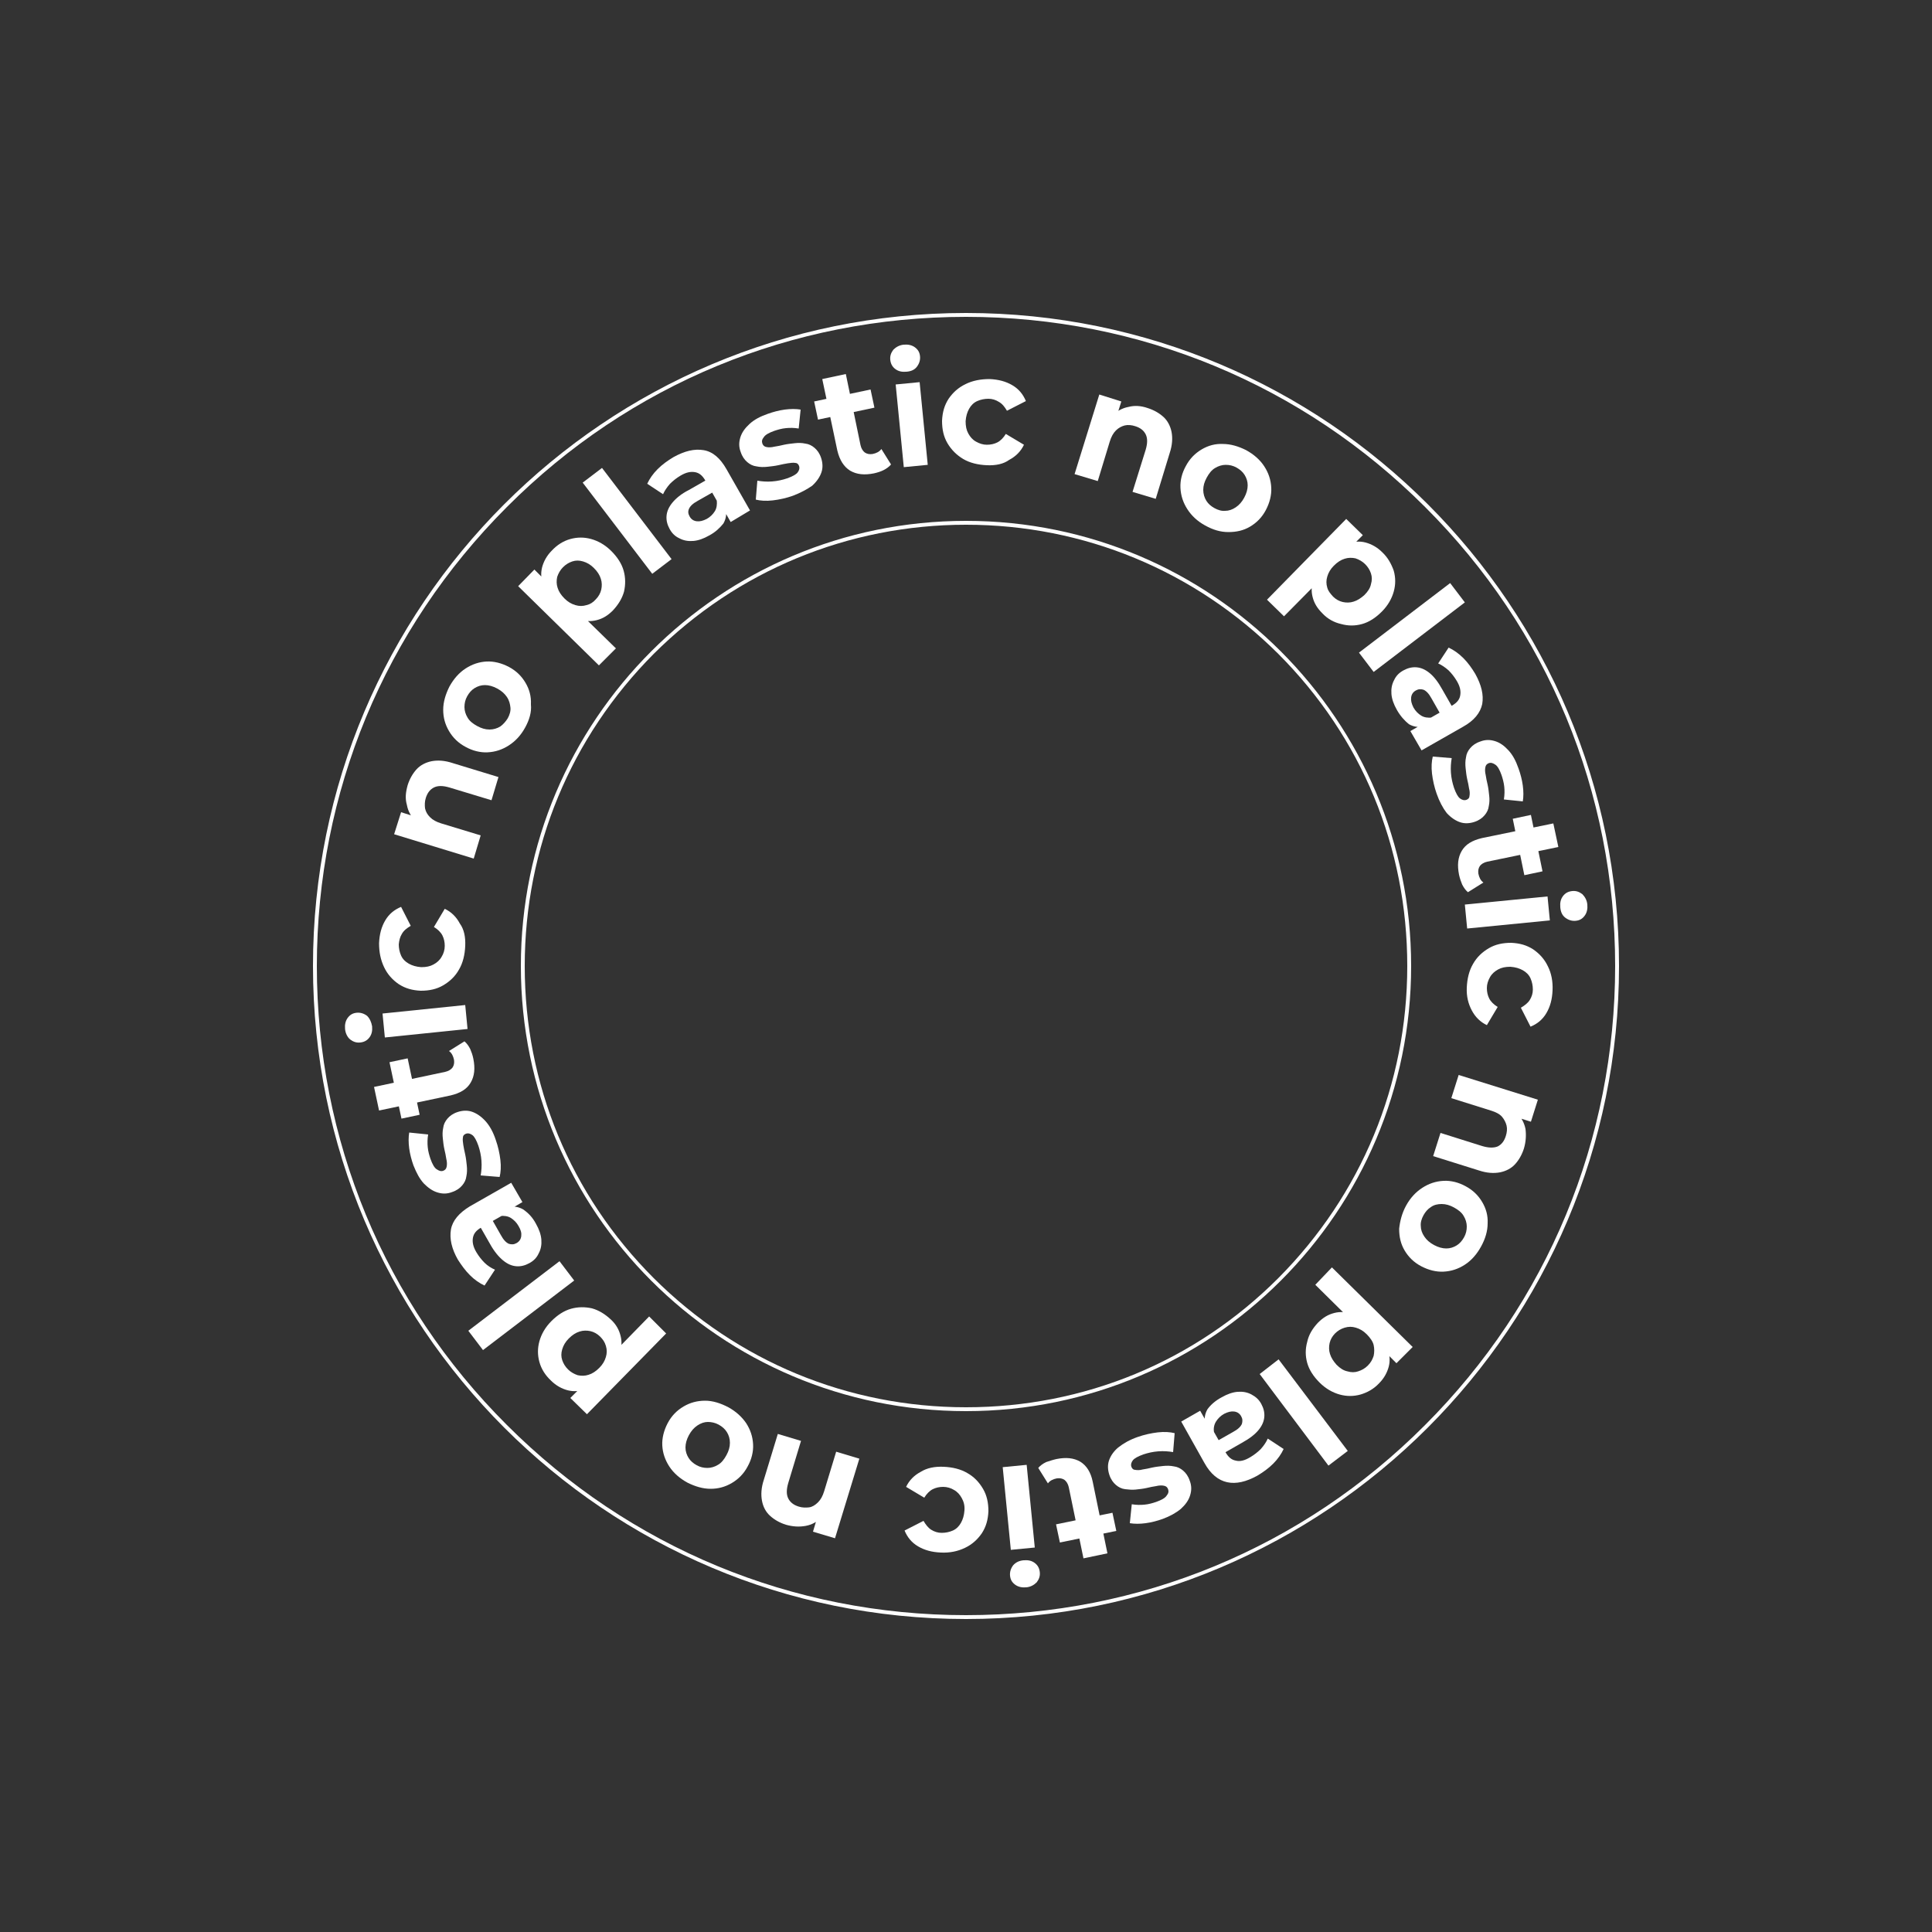 <?xml version="1.0" encoding="utf-8"?>
<!-- Generator: Adobe Illustrator 22.1.0, SVG Export Plug-In . SVG Version: 6.00 Build 0)  -->
<svg version="1.1" id="Layer_1" xmlns="http://www.w3.org/2000/svg" xmlns:xlink="http://www.w3.org/1999/xlink" x="0px" y="0px"
	 viewBox="0 0 500 500" style="enable-background:new 0 0 500 500;" xml:space="preserve">
<rect x="0" y="0" width="500" height="500" fill="#333333" stroke="none"/>
<style type="text/css">
	.st0{fill:#FFFFFF;}
</style>
<g>
	<path class="st0" d="M250,82c44.9,0,87.1,17.5,118.8,49.2C400.6,162.9,418,205.1,418,250s-17.5,87.1-49.2,118.8
		C337.1,400.6,294.9,418,250,418s-87.1-17.5-118.8-49.2C99.4,337.1,82,294.9,82,250s17.5-87.1,49.2-118.8
		C162.9,99.4,205.1,82,250,82 M250,81c-93.4,0-169,75.7-169,169s75.7,169,169,169s169-75.7,169-169S343.4,81,250,81L250,81z"/>
</g>
<g>
	<g>
		<path class="st0" d="M203.4,394.6c-1.6-0.5-3-1.3-4.1-2.3s-1.8-2.3-2.1-3.9c-0.3-1.6-0.2-3.4,0.5-5.5l3.6-11.8l6,1.8l-3.3,10.9
			c-0.5,1.7-0.5,3,0,4c0.5,1,1.4,1.7,2.7,2.1c0.9,0.3,1.9,0.3,2.7,0.2s1.6-0.6,2.3-1.3c0.7-0.7,1.2-1.6,1.6-2.9l3.1-10.2l6,1.8
			l-6.3,20.6l-5.7-1.7l1.7-5.7l0.5,2c-1.2,1.2-2.5,1.9-4.1,2.2C206.8,395.2,205.2,395.1,203.4,394.6z"/>
		<path class="st0" d="M188.5,364.2c2,1.1,3.5,2.5,4.6,4.1c1.1,1.7,1.7,3.5,1.8,5.5c0.1,1.9-0.4,3.9-1.4,5.7c-1,1.9-2.4,3.3-4.1,4.3
			c-1.7,1-3.5,1.5-5.5,1.5c-2,0-4-0.6-6-1.6c-2-1.1-3.6-2.5-4.7-4.2c-1.1-1.7-1.7-3.5-1.8-5.4c-0.1-1.9,0.4-3.9,1.4-5.8
			c1-1.9,2.4-3.3,4.1-4.3c1.7-1,3.5-1.5,5.6-1.5C184.4,362.5,186.4,363.1,188.5,364.2z M186,368.7c-0.9-0.5-1.9-0.7-2.8-0.7
			c-0.9,0-1.8,0.3-2.7,0.9s-1.6,1.4-2.2,2.5c-0.6,1.1-0.9,2.2-0.9,3.2s0.3,1.9,0.8,2.7c0.5,0.8,1.2,1.4,2.1,1.9
			c0.9,0.5,1.8,0.7,2.8,0.7c0.9,0,1.9-0.3,2.7-0.8c0.9-0.5,1.6-1.4,2.2-2.5c0.6-1.1,0.9-2.1,0.9-3.2s-0.3-2-0.8-2.8
			C187.6,369.8,186.9,369.2,186,368.7z"/>
		<path class="st0" d="M158.1,341.5c1.3,1.2,2.1,2.6,2.5,4.2c0.4,1.5,0.3,3.1-0.3,4.8s-1.8,3.5-3.5,5.2c-1.8,1.8-3.5,3-5.1,3.7
			c-1.7,0.7-3.2,0.8-4.8,0.4c-1.5-0.4-3-1.2-4.3-2.5c-1.5-1.4-2.5-3-3-4.8c-0.5-1.8-0.5-3.6,0-5.4c0.5-1.8,1.5-3.6,3.1-5.2
			c1.6-1.6,3.3-2.7,5.1-3.2c1.8-0.5,3.6-0.5,5.4-0.1C155,339.1,156.6,340.1,158.1,341.5z M155.3,345.9c-0.7-0.7-1.6-1.2-2.5-1.4
			c-0.9-0.2-1.9-0.2-2.8,0.1c-1,0.3-1.9,0.9-2.8,1.8c-0.9,0.9-1.4,1.8-1.7,2.8c-0.3,1-0.3,1.9,0,2.8c0.3,0.9,0.8,1.7,1.5,2.4
			c0.7,0.7,1.6,1.2,2.5,1.5c0.9,0.2,1.9,0.2,2.8-0.1c1-0.3,1.9-0.9,2.8-1.8c0.9-0.9,1.4-1.8,1.7-2.8s0.3-1.9,0-2.9
			S156,346.6,155.3,345.9z M172.4,345.1L151.9,366l-4.3-4.2l3.1-3.1l4.6-4.5l4.2-4.8l8.5-8.7L172.4,345.1z"/>
		<path class="st0" d="M148.6,331.4l-23.6,18l-3.8-5l23.6-18L148.6,331.4z"/>
		<path class="st0" d="M135.2,311.1l-3.6,2.1l-0.6,0.8l-6.5,3.7c-1.2,0.7-1.9,1.5-2.1,2.6c-0.2,1.1,0,2.3,0.9,3.8
			c0.6,1,1.3,1.9,2.1,2.7s1.8,1.4,2.7,1.8l-2.7,4.1c-1.3-0.6-2.6-1.5-3.8-2.7c-1.2-1.2-2.2-2.6-3.1-4c-1.6-2.8-2.2-5.4-1.8-7.8
			c0.4-2.3,2.1-4.3,4.9-6l10.7-6.1L135.2,311.1z M138.7,316.7c0.8,1.4,1.3,2.8,1.4,4.1s-0.1,2.5-0.7,3.6c-0.5,1.1-1.3,1.9-2.4,2.5
			c-1.1,0.6-2.2,0.9-3.4,0.8c-1.2-0.1-2.3-0.6-3.4-1.5s-2.3-2.3-3.4-4.3l-2.8-4.9l3.1-1.8l2.5,4.4c0.7,1.3,1.4,2,2.1,2.3
			c0.7,0.2,1.3,0.2,2-0.2c0.7-0.4,1.1-1,1.2-1.8c0.1-0.8-0.1-1.6-0.7-2.6c-0.5-0.9-1.2-1.6-2-2.1c-0.8-0.5-1.8-0.6-2.8-0.5l2.1-2.3
			c1.4-0.3,2.7-0.1,3.9,0.6C136.7,313.9,137.8,315,138.7,316.7z"/>
		<path class="st0" d="M128.3,295c0.6,1.7,1,3.5,1.2,5.2c0.2,1.7,0.1,3.2-0.2,4.4l-4.9-0.4c0.2-1.2,0.3-2.4,0.2-3.8
			c-0.1-1.4-0.4-2.7-0.8-3.9c-0.5-1.4-1-2.3-1.5-2.7c-0.5-0.4-1.1-0.6-1.7-0.4c-0.5,0.2-0.8,0.5-0.8,1c-0.1,0.5,0,1.2,0.1,1.9
			s0.3,1.6,0.5,2.5c0.2,0.9,0.3,1.9,0.4,2.8c0.1,0.9,0.1,1.9-0.1,2.8c-0.1,0.9-0.5,1.7-1.1,2.4s-1.4,1.3-2.6,1.7
			c-1.3,0.5-2.5,0.5-3.8,0.1c-1.3-0.4-2.4-1.2-3.5-2.3c-1.1-1.2-1.9-2.7-2.7-4.7c-0.5-1.4-0.9-2.9-1.1-4.4c-0.2-1.5-0.2-2.9,0-4.1
			l4.9,0.5c-0.2,1.2-0.2,2.3-0.1,3.3c0.1,1.1,0.4,2.1,0.7,3c0.5,1.4,1,2.3,1.6,2.7s1.1,0.6,1.7,0.4c0.5-0.2,0.8-0.5,0.9-1.1
			c0.1-0.5,0.1-1.2-0.1-2c-0.1-0.8-0.3-1.6-0.5-2.5c-0.2-0.9-0.3-1.8-0.4-2.8c-0.1-0.9-0.1-1.8,0.1-2.7c0.1-0.9,0.5-1.7,1.1-2.4
			s1.4-1.3,2.6-1.7c1.2-0.4,2.5-0.5,3.7-0.1c1.2,0.4,2.4,1.2,3.5,2.4C126.7,291.3,127.6,292.9,128.3,295z"/>
		<path class="st0" d="M122.5,274c0.5,2.5,0.3,4.5-0.7,6.2c-1,1.7-2.7,2.7-5.2,3.3l-18.5,3.9l-1.3-6.1l18.4-3.9
			c0.9-0.2,1.5-0.6,1.9-1.1c0.4-0.6,0.5-1.2,0.4-2c-0.2-1-0.6-1.8-1.3-2.3l4-2.5c0.6,0.5,1.1,1.2,1.5,2
			C122,272.2,122.3,273,122.5,274z M108.6,288.5l-4.7,1l-3.1-14.6l4.7-1L108.6,288.5z"/>
		<path class="st0" d="M96.3,265.6c0.1,1.2-0.1,2.1-0.7,2.9c-0.6,0.8-1.4,1.2-2.4,1.3s-1.8-0.2-2.6-0.8c-0.7-0.6-1.2-1.6-1.3-2.7
			c-0.1-1.1,0.1-2.1,0.7-2.9c0.6-0.8,1.3-1.2,2.3-1.3c1-0.1,1.9,0.2,2.7,0.8C95.7,263.6,96.1,264.5,96.3,265.6z M121,266.3
			l-21.4,2.2l-0.6-6.2l21.4-2.2L121,266.3z"/>
		<path class="st0" d="M120.4,244.8c-0.1,2.3-0.6,4.4-1.6,6.1c-1,1.8-2.4,3.1-4.1,4.1c-1.7,1-3.6,1.4-5.8,1.4
			c-2.2-0.1-4-0.6-5.7-1.7c-1.6-1.1-2.9-2.5-3.8-4.4s-1.3-3.9-1.3-6.2c0.1-2.3,0.6-4.2,1.6-5.9c1-1.7,2.4-2.8,4.1-3.5l2.5,4.9
			c-1,0.6-1.8,1.2-2.3,2.1c-0.5,0.8-0.7,1.7-0.8,2.7c0,1,0.2,2,0.6,2.9c0.4,0.9,1.1,1.6,2,2.1c0.9,0.5,1.9,0.8,3.2,0.9
			c1.3,0,2.3-0.2,3.2-0.7c0.9-0.5,1.6-1.1,2.1-2c0.5-0.8,0.8-1.8,0.8-2.8c0-1-0.2-1.9-0.6-2.7c-0.4-0.8-1.2-1.6-2.2-2.2l2.8-4.7
			c1.7,0.8,3,2.1,3.9,3.8C120.1,240.5,120.5,242.5,120.4,244.8z"/>
		<path class="st0" d="M105.5,203.2c0.5-1.6,1.3-3,2.3-4.1c1-1.1,2.4-1.8,3.9-2.1c1.6-0.3,3.4-0.2,5.5,0.5l11.8,3.6l-1.8,6
			l-10.9-3.3c-1.7-0.5-3-0.5-4,0c-1,0.5-1.7,1.4-2.1,2.7c-0.3,0.9-0.3,1.9-0.2,2.7c0.2,0.9,0.6,1.6,1.3,2.3c0.7,0.7,1.6,1.2,2.9,1.6
			l10.2,3.1l-1.8,6l-20.6-6.3l1.8-5.7l5.7,1.8l-2,0.5c-1.1-1.2-1.9-2.5-2.2-4.2C104.8,206.6,105,205,105.5,203.2z"/>
		<path class="st0" d="M135.9,188.3c-1.1,2-2.5,3.5-4.2,4.6c-1.7,1.1-3.5,1.7-5.5,1.8c-1.9,0.1-3.9-0.4-5.7-1.4
			c-1.9-1-3.3-2.4-4.3-4.1c-1-1.7-1.5-3.5-1.5-5.5c0-2,0.6-4,1.6-6c1.1-2,2.5-3.6,4.2-4.7c1.7-1.1,3.5-1.7,5.4-1.8
			c1.9-0.1,3.9,0.4,5.8,1.4c1.9,1,3.3,2.4,4.3,4.1c1,1.7,1.5,3.5,1.4,5.6C137.6,184.3,137,186.3,135.9,188.3z M131.4,185.9
			c0.5-0.9,0.8-1.9,0.7-2.8s-0.3-1.8-0.9-2.7c-0.6-0.9-1.4-1.6-2.5-2.2c-1.1-0.6-2.2-0.9-3.2-0.9s-1.9,0.3-2.7,0.8
			c-0.8,0.5-1.4,1.2-1.9,2.1c-0.5,0.9-0.7,1.8-0.7,2.8c0,0.9,0.3,1.9,0.8,2.7c0.5,0.9,1.4,1.6,2.5,2.2c1.1,0.6,2.1,0.9,3.2,0.9
			c1,0,2-0.3,2.8-0.8C130.3,187.4,130.9,186.7,131.4,185.9z"/>
		<path class="st0" d="M155,172.2l-20.9-20.5l4.2-4.3l3.1,3.1l4.5,4.6l4.8,4.2l8.7,8.5L155,172.2z M158.6,158
			c-1.3,1.3-2.6,2.1-4.2,2.5s-3.1,0.3-4.8-0.3s-3.4-1.8-5.2-3.5c-1.8-1.8-3-3.5-3.7-5.1c-0.7-1.7-0.8-3.2-0.4-4.8
			c0.4-1.5,1.2-3,2.5-4.3c1.4-1.5,3-2.5,4.8-3c1.8-0.5,3.6-0.5,5.4,0c1.8,0.5,3.6,1.5,5.2,3.1c1.6,1.6,2.7,3.3,3.2,5.1
			s0.5,3.6,0.1,5.4C161,154.9,160,156.5,158.6,158z M154.2,155.1c0.7-0.7,1.2-1.6,1.4-2.5s0.2-1.9-0.1-2.8c-0.3-1-0.9-1.9-1.8-2.8
			c-0.9-0.9-1.8-1.4-2.8-1.7c-1-0.3-1.9-0.3-2.8,0c-0.9,0.3-1.7,0.8-2.4,1.5c-0.7,0.7-1.2,1.6-1.5,2.5c-0.2,0.9-0.2,1.9,0.1,2.8
			c0.3,1,0.9,1.9,1.8,2.8c0.9,0.9,1.8,1.4,2.8,1.7c1,0.3,1.9,0.3,2.9,0C152.7,156.4,153.5,155.9,154.2,155.1z"/>
		<path class="st0" d="M168.8,148.5l-18-23.6l5-3.8l18,23.6L168.8,148.5z"/>
		<path class="st0" d="M189.1,135.1l-2.1-3.7l-0.8-0.6l-3.7-6.5c-0.7-1.2-1.5-1.9-2.6-2.1c-1.1-0.2-2.3,0-3.8,0.9
			c-1,0.6-1.9,1.3-2.7,2.1c-0.8,0.9-1.4,1.8-1.8,2.7l-4.1-2.7c0.6-1.3,1.5-2.6,2.7-3.8s2.6-2.2,4.1-3.1c2.9-1.6,5.4-2.2,7.8-1.8
			s4.3,2.1,5.9,4.9l6.1,10.7L189.1,135.1z M183.5,138.6c-1.4,0.8-2.8,1.3-4.1,1.4c-1.3,0.1-2.5-0.1-3.6-0.7
			c-1.1-0.5-1.9-1.3-2.5-2.4c-0.6-1.1-0.9-2.2-0.8-3.4c0.1-1.2,0.6-2.3,1.5-3.4c0.9-1.1,2.3-2.3,4.3-3.3l4.9-2.8l1.8,3.1l-4.4,2.5
			c-1.3,0.7-2,1.4-2.3,2.1s-0.2,1.3,0.2,2c0.4,0.7,1,1.1,1.8,1.2c0.8,0.1,1.6-0.1,2.6-0.6c0.9-0.5,1.6-1.2,2.1-2
			c0.5-0.8,0.6-1.8,0.5-2.8l2.3,2.1c0.3,1.4,0.1,2.7-0.6,3.9C186.3,136.6,185.2,137.7,183.5,138.6z"/>
		<path class="st0" d="M205.2,128.3c-1.7,0.6-3.5,1-5.2,1.2c-1.7,0.2-3.2,0.1-4.4-0.2l0.4-4.9c1.2,0.2,2.4,0.3,3.8,0.2
			c1.4-0.1,2.7-0.4,3.9-0.8c1.4-0.5,2.3-1,2.7-1.5c0.4-0.5,0.6-1.1,0.4-1.7c-0.2-0.5-0.5-0.8-1-0.8c-0.5-0.1-1.2,0-1.9,0.1
			s-1.6,0.3-2.5,0.5c-0.9,0.2-1.9,0.3-2.8,0.4c-0.9,0.1-1.9,0.1-2.8-0.1c-0.9-0.1-1.7-0.5-2.4-1.1c-0.7-0.6-1.3-1.4-1.7-2.6
			c-0.5-1.3-0.5-2.5-0.1-3.8c0.4-1.3,1.2-2.4,2.4-3.5c1.2-1.1,2.7-1.9,4.7-2.6c1.4-0.5,2.9-0.9,4.4-1.1c1.5-0.2,2.9-0.2,4.1,0
			l-0.5,4.9c-1.2-0.2-2.3-0.2-3.3-0.1c-1.1,0.1-2.1,0.4-3,0.7c-1.4,0.5-2.3,1-2.7,1.6c-0.5,0.6-0.6,1.1-0.4,1.7
			c0.2,0.5,0.5,0.8,1.1,0.9c0.5,0.1,1.2,0.1,2-0.1c0.8-0.1,1.6-0.3,2.5-0.5c0.9-0.2,1.9-0.3,2.8-0.4c0.9-0.1,1.8-0.1,2.7,0.1
			c0.9,0.1,1.7,0.5,2.4,1.1c0.7,0.6,1.3,1.4,1.7,2.6c0.4,1.2,0.5,2.5,0.1,3.7s-1.2,2.4-2.4,3.5C208.9,126.6,207.3,127.5,205.2,128.3
			z"/>
		<path class="st0" d="M211.7,108.6l-1-4.7l14.6-3.1l1,4.7L211.7,108.6z M226.2,122.5c-2.5,0.5-4.5,0.3-6.2-0.7
			c-1.6-1-2.7-2.7-3.3-5.2l-3.9-18.5l6.1-1.3l3.8,18.4c0.2,0.9,0.6,1.5,1.1,1.9c0.6,0.4,1.2,0.5,2,0.4c1-0.2,1.8-0.6,2.3-1.3l2.5,4
			c-0.5,0.6-1.2,1.1-2,1.5C228,122,227.1,122.3,226.2,122.5z"/>
		<path class="st0" d="M234.6,96.2c-1.2,0.1-2.1-0.1-2.9-0.7c-0.8-0.6-1.2-1.4-1.3-2.4c-0.1-1,0.2-1.8,0.8-2.6
			c0.7-0.7,1.6-1.2,2.7-1.3c1.1-0.1,2.1,0.1,2.9,0.7c0.8,0.6,1.2,1.3,1.3,2.3c0.1,1-0.2,1.9-0.8,2.7
			C236.7,95.7,235.8,96.1,234.6,96.2z M233.9,120.9l-2.1-21.4l6.2-0.6l2.1,21.4L233.9,120.9z"/>
		<path class="st0" d="M255.4,120.4c-2.3-0.1-4.4-0.6-6.1-1.6s-3.1-2.4-4.1-4.1c-1-1.7-1.4-3.6-1.4-5.8c0.1-2.2,0.6-4,1.7-5.7
			c1.1-1.6,2.5-2.9,4.4-3.8c1.8-0.9,3.9-1.3,6.2-1.3c2.3,0.1,4.2,0.6,5.9,1.6c1.7,1,2.8,2.4,3.5,4.1l-4.9,2.5
			c-0.6-1-1.2-1.8-2.1-2.3c-0.8-0.5-1.7-0.8-2.7-0.8c-1,0-2,0.2-2.9,0.6c-0.9,0.4-1.6,1.1-2.1,2s-0.8,1.9-0.9,3.2
			c0,1.3,0.2,2.3,0.7,3.2c0.5,0.9,1.1,1.6,2,2.1s1.8,0.8,2.8,0.8c1,0,1.9-0.2,2.7-0.6s1.6-1.2,2.2-2.2l4.7,2.8
			c-0.8,1.7-2.1,3-3.8,3.9C259.7,120.1,257.7,120.5,255.4,120.4z"/>
		<path class="st0" d="M297,105.6c1.6,0.5,3,1.3,4.1,2.3c1.1,1,1.8,2.4,2.1,3.9c0.3,1.6,0.2,3.4-0.5,5.5l-3.6,11.8l-6-1.8l3.4-10.9
			c0.5-1.7,0.5-3,0-4c-0.5-1-1.4-1.7-2.7-2.1c-0.9-0.3-1.9-0.4-2.7-0.2s-1.6,0.6-2.3,1.3c-0.7,0.7-1.2,1.6-1.6,2.9l-3.1,10.2l-6-1.8
			l6.4-20.6l5.7,1.8l-1.8,5.7l-0.5-2.1c1.2-1.1,2.5-1.9,4.2-2.2C293.6,104.9,295.3,105,297,105.6z"/>
		<path class="st0" d="M311.9,136c-2-1.1-3.5-2.5-4.6-4.2c-1.1-1.7-1.7-3.5-1.8-5.5s0.4-3.9,1.4-5.7c1-1.9,2.4-3.3,4.1-4.3
			c1.7-1,3.5-1.5,5.5-1.4c2,0,4,0.6,6,1.6c2,1.1,3.6,2.5,4.7,4.2c1.1,1.7,1.7,3.5,1.8,5.5c0.1,1.9-0.4,3.9-1.4,5.8
			c-1,1.9-2.4,3.3-4.1,4.3s-3.5,1.4-5.6,1.4S313.9,137.1,311.9,136z M314.3,131.5c0.9,0.5,1.9,0.8,2.8,0.7c0.9,0,1.8-0.3,2.7-0.9
			c0.9-0.6,1.6-1.4,2.2-2.5c0.6-1.1,0.9-2.2,0.9-3.2c0-1-0.3-1.9-0.8-2.7c-0.5-0.8-1.2-1.4-2.1-1.9s-1.8-0.7-2.8-0.7
			c-0.9,0-1.9,0.3-2.7,0.8c-0.9,0.5-1.6,1.4-2.2,2.5c-0.6,1.1-0.9,2.1-0.9,3.2c0,1,0.3,2,0.8,2.8C312.7,130.4,313.4,131,314.3,131.5
			z"/>
		<path class="st0" d="M327.9,155.2l20.5-20.9l4.3,4.2l-3.1,3.1l-4.6,4.5l-4.2,4.8l-8.5,8.6L327.9,155.2z M342.2,158.7
			c-1.3-1.3-2.1-2.6-2.5-4.2c-0.4-1.5-0.3-3.1,0.3-4.8c0.6-1.7,1.8-3.4,3.5-5.2c1.8-1.8,3.5-3,5.1-3.7c1.7-0.7,3.3-0.8,4.8-0.4
			c1.5,0.4,3,1.2,4.3,2.5c1.5,1.4,2.4,3.1,3,4.8c0.5,1.8,0.5,3.6,0,5.4s-1.5,3.6-3.1,5.2c-1.6,1.6-3.3,2.7-5.1,3.2
			c-1.8,0.5-3.6,0.5-5.4,0C345.3,161.1,343.6,160.2,342.2,158.7z M345,154.4c0.7,0.7,1.6,1.2,2.5,1.4c0.9,0.2,1.9,0.2,2.8-0.1
			c1-0.3,1.9-0.9,2.8-1.7c0.9-0.9,1.5-1.8,1.7-2.8c0.3-1,0.3-1.9,0-2.8c-0.3-0.9-0.8-1.7-1.5-2.4c-0.7-0.7-1.6-1.2-2.5-1.5
			c-0.9-0.2-1.9-0.2-2.8,0.1c-1,0.3-1.9,0.9-2.8,1.8c-0.9,0.9-1.4,1.8-1.7,2.8c-0.3,1-0.3,1.9,0,2.9S344.3,153.6,345,154.4z"/>
		<path class="st0" d="M351.7,168.9l23.6-18l3.8,5l-23.6,18L351.7,168.9z"/>
		<path class="st0" d="M361.5,183.7c-0.8-1.4-1.3-2.8-1.4-4.1c-0.1-1.3,0.1-2.5,0.7-3.6c0.5-1.1,1.3-1.9,2.4-2.5
			c1.1-0.6,2.2-0.9,3.4-0.8c1.2,0.1,2.3,0.6,3.4,1.5c1.1,0.9,2.2,2.3,3.3,4.3l2.8,4.9l-3.1,1.8l-2.5-4.4c-0.7-1.3-1.4-2-2.1-2.3
			c-0.7-0.2-1.3-0.2-2,0.2c-0.7,0.4-1.1,1-1.2,1.8c-0.1,0.8,0.1,1.6,0.6,2.6c0.5,0.9,1.2,1.6,2,2.1c0.8,0.5,1.8,0.6,2.8,0.5
			l-2.1,2.3c-1.4,0.3-2.7,0.1-3.9-0.6C363.5,186.5,362.4,185.3,361.5,183.7z M365,189.2l3.7-2.1l0.6-0.8l6.5-3.7
			c1.2-0.7,1.9-1.5,2.1-2.6c0.2-1.1,0-2.3-0.9-3.8c-0.6-1-1.3-1.9-2.1-2.7c-0.9-0.8-1.8-1.4-2.7-1.8l2.7-4.1
			c1.3,0.6,2.6,1.5,3.8,2.7c1.2,1.2,2.2,2.6,3.1,4.1c1.6,2.9,2.2,5.4,1.8,7.8c-0.5,2.3-2.1,4.3-5,5.9l-10.7,6.1L365,189.2z"/>
		<path class="st0" d="M371.8,205.4c-0.6-1.7-1-3.5-1.2-5.2s-0.1-3.2,0.2-4.4l4.9,0.4c-0.2,1.2-0.3,2.4-0.2,3.8
			c0.1,1.4,0.4,2.7,0.8,3.9c0.5,1.4,1,2.3,1.5,2.7s1.1,0.6,1.7,0.4c0.5-0.2,0.8-0.5,0.8-1c0.1-0.5,0.1-1.2-0.1-1.9
			c-0.1-0.8-0.3-1.6-0.5-2.5c-0.2-0.9-0.3-1.9-0.4-2.8c-0.1-0.9-0.1-1.9,0.1-2.8c0.1-0.9,0.5-1.7,1.1-2.4s1.4-1.3,2.6-1.7
			c1.3-0.5,2.5-0.5,3.8-0.1c1.3,0.4,2.4,1.2,3.5,2.4s1.9,2.7,2.6,4.7c0.5,1.4,0.9,2.9,1.1,4.4c0.2,1.5,0.2,2.9,0,4.1l-4.9-0.5
			c0.2-1.2,0.2-2.3,0.1-3.3s-0.4-2.1-0.7-3c-0.5-1.4-1-2.3-1.6-2.7s-1.1-0.6-1.7-0.4c-0.5,0.2-0.8,0.5-0.9,1.1
			c-0.1,0.5-0.1,1.2,0.1,2c0.1,0.8,0.3,1.6,0.5,2.5c0.2,0.9,0.3,1.9,0.4,2.8c0.1,0.9,0.1,1.8-0.1,2.7c-0.1,0.9-0.5,1.7-1.1,2.4
			c-0.6,0.7-1.4,1.3-2.6,1.7c-1.2,0.4-2.5,0.5-3.7,0.1c-1.2-0.4-2.4-1.2-3.5-2.4C373.4,209.1,372.5,207.4,371.8,205.4z"/>
		<path class="st0" d="M377.6,226.4c-0.5-2.5-0.3-4.5,0.7-6.2s2.7-2.7,5.2-3.3l18.5-3.8l1.3,6.1l-18.4,3.8c-0.9,0.2-1.5,0.6-1.9,1.1
			c-0.4,0.6-0.5,1.2-0.4,2c0.2,1,0.6,1.8,1.3,2.3l-4,2.5c-0.6-0.5-1.1-1.2-1.5-2C378.1,228.2,377.8,227.3,377.6,226.4z M391.5,211.9
			l4.7-1l3,14.6l-4.7,1L391.5,211.9z"/>
		<path class="st0" d="M379.1,234.1l21.4-2.1l0.6,6.2l-21.4,2.1L379.1,234.1z M403.8,234.8c-0.1-1.2,0.1-2.1,0.7-2.9
			s1.4-1.2,2.4-1.3c1-0.1,1.8,0.2,2.6,0.8c0.7,0.7,1.2,1.6,1.3,2.7c0.1,1.1-0.1,2.1-0.7,2.9c-0.6,0.8-1.3,1.2-2.3,1.3
			c-1,0.1-1.9-0.2-2.7-0.8C404.3,236.9,403.9,236,403.8,234.8z"/>
		<path class="st0" d="M379.6,255.6c0.1-2.3,0.6-4.4,1.6-6.1c1-1.8,2.4-3.1,4.1-4.1c1.7-1,3.6-1.4,5.8-1.4c2.2,0.1,4,0.6,5.7,1.7
			c1.6,1.1,2.9,2.5,3.8,4.4c0.9,1.8,1.3,3.9,1.2,6.2c-0.1,2.3-0.6,4.2-1.6,5.9c-1,1.7-2.4,2.8-4.1,3.5l-2.5-4.9c1-0.6,1.8-1.2,2.3-2
			c0.5-0.8,0.8-1.7,0.8-2.7c0-1-0.2-2-0.6-2.9c-0.4-0.9-1.1-1.6-2-2.1s-1.9-0.8-3.2-0.9c-1.3,0-2.3,0.2-3.2,0.7
			c-0.9,0.5-1.6,1.1-2.1,2s-0.8,1.8-0.8,2.8c0,1,0.2,1.9,0.6,2.7c0.4,0.8,1.2,1.6,2.2,2.2l-2.8,4.7c-1.7-0.8-3-2.1-3.9-3.8
			S379.5,257.9,379.6,255.6z"/>
		<path class="st0" d="M394.4,297.2c-0.5,1.6-1.3,3-2.3,4.1c-1,1.1-2.4,1.8-3.9,2.1c-1.6,0.3-3.4,0.2-5.5-0.5l-11.8-3.7l1.9-6
			l10.8,3.4c1.7,0.5,3,0.5,4,0.1c1-0.5,1.7-1.4,2.1-2.7c0.3-0.9,0.4-1.9,0.2-2.7s-0.6-1.6-1.2-2.3s-1.6-1.2-2.9-1.6l-10.2-3.2l1.9-6
			l20.5,6.4l-1.8,5.7l-5.7-1.8l2.1-0.5c1.1,1.2,1.9,2.6,2.2,4.2C395,293.8,394.9,295.5,394.4,297.2z"/>
		<path class="st0" d="M363.9,312c1.1-2,2.5-3.5,4.2-4.6c1.7-1.1,3.5-1.7,5.5-1.8c1.9-0.1,3.9,0.4,5.7,1.4c1.9,1,3.3,2.4,4.3,4.1
			c1,1.7,1.5,3.5,1.4,5.5c0,2-0.6,4-1.7,6c-1.1,2-2.5,3.6-4.2,4.7c-1.7,1.1-3.5,1.7-5.5,1.8c-1.9,0.1-3.9-0.4-5.8-1.4
			c-1.9-1-3.3-2.4-4.3-4.1s-1.4-3.5-1.4-5.6C362.3,316.1,362.8,314,363.9,312z M368.4,314.5c-0.5,0.9-0.8,1.9-0.7,2.8
			c0,0.9,0.3,1.8,0.9,2.7c0.6,0.9,1.4,1.6,2.5,2.2c1.1,0.6,2.2,0.9,3.2,0.9c1,0,1.9-0.3,2.7-0.8c0.8-0.5,1.4-1.2,1.9-2.1
			c0.5-0.9,0.7-1.8,0.7-2.8c0-0.9-0.3-1.9-0.8-2.7c-0.5-0.9-1.4-1.6-2.5-2.2c-1.1-0.6-2.1-0.9-3.2-0.9c-1,0-2,0.2-2.8,0.8
			C369.5,312.9,368.9,313.6,368.4,314.5z"/>
		<path class="st0" d="M341.1,342.3c1.3-1.3,2.6-2.1,4.2-2.5c1.5-0.4,3.1-0.3,4.8,0.3c1.7,0.6,3.4,1.8,5.2,3.6
			c1.8,1.8,3,3.5,3.7,5.2s0.8,3.3,0.4,4.8c-0.4,1.5-1.2,3-2.5,4.3c-1.4,1.5-3.1,2.4-4.8,2.9c-1.8,0.5-3.6,0.5-5.4,0
			c-1.8-0.5-3.6-1.5-5.2-3.1c-1.6-1.6-2.7-3.3-3.2-5.1c-0.5-1.8-0.5-3.6,0-5.4C338.7,345.4,339.7,343.8,341.1,342.3z M344.7,328
			l20.9,20.6l-4.2,4.2l-3.1-3.1l-4.5-4.6L349,341l-8.6-8.5L344.7,328z M345.5,345.1c-0.7,0.7-1.2,1.6-1.4,2.5
			c-0.2,0.9-0.2,1.9,0.1,2.8c0.3,1,0.9,1.9,1.7,2.8c0.9,0.9,1.8,1.5,2.8,1.7c1,0.3,1.9,0.3,2.8,0c0.9-0.3,1.7-0.7,2.5-1.5
			s1.2-1.6,1.5-2.5c0.2-0.9,0.2-1.9,0-2.8s-0.9-1.9-1.8-2.8c-0.9-0.9-1.8-1.4-2.8-1.7c-1-0.3-1.9-0.3-2.9,0
			C347,343.9,346.2,344.4,345.5,345.1z"/>
		<path class="st0" d="M330.9,351.8l17.9,23.7l-5,3.8L326,355.6L330.9,351.8z"/>
		<path class="st0" d="M310.6,365.1l2.1,3.7l0.8,0.6l3.7,6.5c0.7,1.2,1.5,1.9,2.6,2.1c1.1,0.3,2.3,0,3.8-0.9c1-0.6,1.9-1.3,2.7-2.1
			c0.8-0.9,1.4-1.8,1.8-2.7l4.1,2.7c-0.6,1.3-1.5,2.6-2.7,3.8c-1.2,1.2-2.6,2.2-4.1,3.1c-2.9,1.6-5.5,2.2-7.8,1.7
			c-2.3-0.5-4.3-2.1-5.9-5l-6-10.7L310.6,365.1z M316.2,361.6c1.4-0.8,2.8-1.3,4.1-1.4c1.3-0.1,2.5,0.1,3.6,0.7s1.9,1.3,2.5,2.4
			c0.6,1.1,0.9,2.2,0.8,3.4c-0.1,1.2-0.6,2.3-1.5,3.4c-0.9,1.1-2.3,2.2-4.3,3.3l-4.9,2.8l-1.8-3.1l4.4-2.5c1.3-0.7,2-1.4,2.3-2.1
			c0.2-0.7,0.2-1.3-0.2-2c-0.4-0.7-1-1.1-1.8-1.2c-0.8-0.1-1.6,0.1-2.6,0.6c-0.9,0.5-1.6,1.2-2.1,2c-0.5,0.8-0.7,1.8-0.5,2.8
			l-2.3-2.1c-0.3-1.4-0.1-2.7,0.6-3.9C313.3,363.6,314.5,362.5,316.2,361.6z"/>
		<path class="st0" d="M294.4,371.9c1.7-0.6,3.5-1,5.2-1.2s3.2-0.1,4.4,0.2l-0.4,4.9c-1.2-0.2-2.4-0.3-3.8-0.2
			c-1.4,0.1-2.7,0.4-3.9,0.8c-1.4,0.5-2.3,1-2.7,1.5c-0.4,0.5-0.6,1.1-0.4,1.7c0.2,0.5,0.5,0.8,1,0.8c0.5,0.1,1.2,0.1,1.9-0.1
			c0.8-0.1,1.6-0.3,2.5-0.5c0.9-0.2,1.9-0.3,2.8-0.4s1.9-0.1,2.8,0.1c0.9,0.1,1.7,0.5,2.4,1.1c0.7,0.6,1.3,1.4,1.7,2.6
			c0.5,1.3,0.5,2.5,0.1,3.8c-0.4,1.3-1.2,2.4-2.4,3.5c-1.2,1-2.8,1.9-4.7,2.6c-1.4,0.5-2.9,0.9-4.4,1.1c-1.5,0.2-2.9,0.2-4.1,0
			l0.5-4.9c1.2,0.2,2.3,0.2,3.3,0.1c1.1-0.1,2.1-0.4,3-0.7c1.4-0.5,2.3-1,2.7-1.6c0.5-0.6,0.6-1.1,0.4-1.7c-0.2-0.5-0.5-0.8-1.1-0.9
			c-0.5-0.1-1.2-0.1-2,0.1c-0.8,0.1-1.6,0.3-2.5,0.5c-0.9,0.2-1.9,0.3-2.8,0.4c-0.9,0.1-1.8,0-2.7-0.1c-0.9-0.1-1.7-0.5-2.4-1.1
			s-1.3-1.4-1.7-2.6c-0.4-1.2-0.5-2.5-0.1-3.7s1.2-2.4,2.4-3.4C290.8,373.5,292.4,372.6,294.4,371.9z"/>
		<path class="st0" d="M273.4,377.6c2.5-0.5,4.5-0.3,6.2,0.7c1.6,1,2.7,2.7,3.2,5.2l3.8,18.5l-6.2,1.3l-3.8-18.4
			c-0.2-0.9-0.6-1.5-1.1-1.9c-0.6-0.4-1.2-0.5-2-0.4c-1,0.2-1.8,0.6-2.3,1.3l-2.5-4c0.5-0.6,1.2-1.1,2-1.5
			C271.6,378.1,272.5,377.8,273.4,377.6z M287.9,391.5l1,4.7l-14.6,3l-1-4.7L287.9,391.5z"/>
		<path class="st0" d="M265.7,379.1l2.1,21.4l-6.2,0.6l-2.1-21.4L265.7,379.1z M264.9,403.8c1.2-0.1,2.1,0.1,2.9,0.7
			c0.8,0.6,1.2,1.4,1.3,2.4c0.1,1-0.2,1.8-0.8,2.6c-0.7,0.7-1.6,1.2-2.7,1.3c-1.1,0.1-2.1-0.1-2.9-0.7c-0.8-0.6-1.2-1.3-1.3-2.3
			c-0.1-1,0.2-1.9,0.8-2.7C262.9,404.3,263.8,403.9,264.9,403.8z"/>
		<path class="st0" d="M244.2,379.6c2.3,0.1,4.4,0.6,6.1,1.6c1.8,1,3.1,2.4,4.1,4.1s1.4,3.6,1.4,5.8c-0.1,2.2-0.6,4-1.7,5.7
			c-1.1,1.6-2.5,2.9-4.4,3.8s-3.9,1.3-6.2,1.2c-2.3-0.1-4.2-0.6-5.9-1.6c-1.7-1-2.8-2.4-3.5-4.1l4.9-2.5c0.6,1,1.2,1.8,2,2.3
			c0.8,0.5,1.7,0.8,2.7,0.8c1,0,2-0.2,2.9-0.6c0.9-0.4,1.6-1.1,2.1-2c0.5-0.9,0.8-1.9,0.9-3.2s-0.2-2.3-0.7-3.2
			c-0.5-0.9-1.1-1.6-2-2.1c-0.8-0.5-1.8-0.8-2.8-0.8c-1,0-1.9,0.2-2.7,0.6c-0.8,0.4-1.6,1.2-2.2,2.2l-4.7-2.8c0.8-1.7,2.1-3,3.8-3.9
			C239.9,379.9,241.9,379.5,244.2,379.6z"/>
	</g>
</g>
<g>
	<path class="st0" d="M250,135.8c30.5,0,59.2,11.9,80.8,33.4c21.6,21.6,33.4,50.2,33.4,80.8s-11.9,59.2-33.4,80.8
		c-21.6,21.6-50.2,33.4-80.8,33.4s-59.2-11.9-80.8-33.4c-21.6-21.6-33.4-50.2-33.4-80.8s11.9-59.2,33.4-80.8
		C190.8,147.7,219.5,135.8,250,135.8 M250,134.8c-63.6,0-115.2,51.6-115.2,115.2S186.4,365.2,250,365.2S365.2,313.6,365.2,250
		S313.6,134.8,250,134.8L250,134.8z"/>
</g>
</svg>
